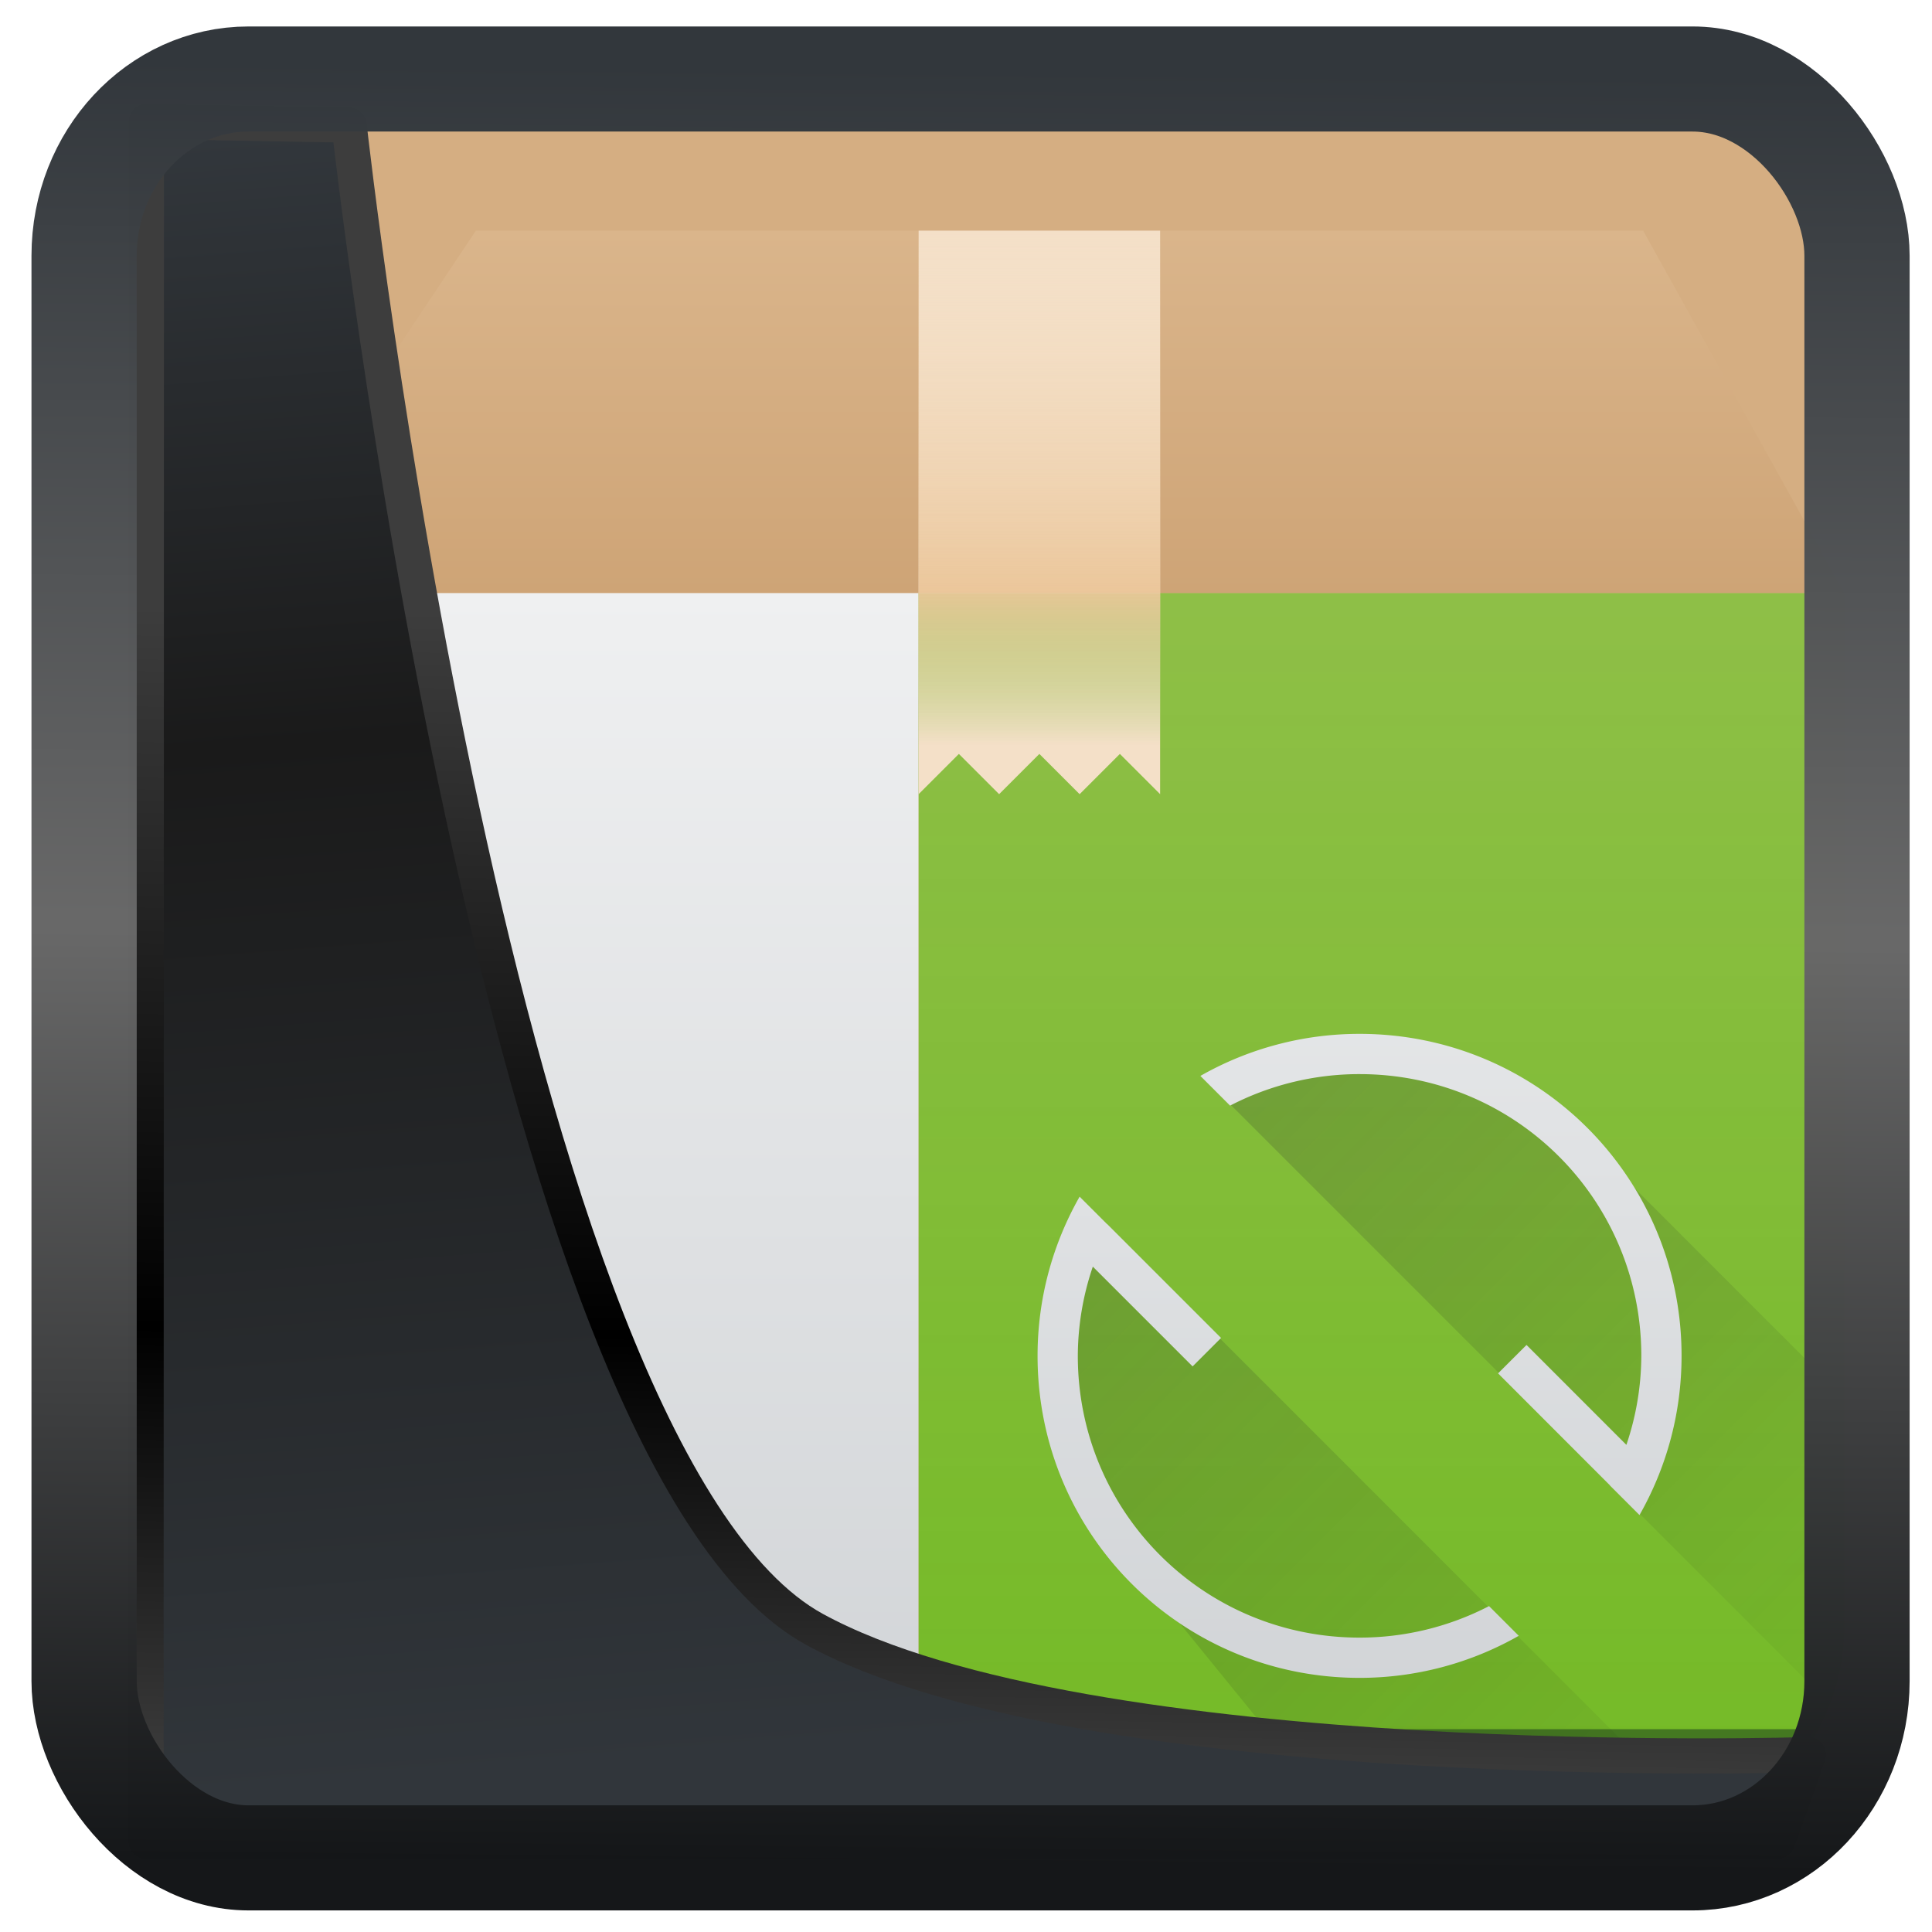 <?xml version="1.0" encoding="UTF-8" standalone="no"?>
<!-- Created with Inkscape (http://www.inkscape.org/) -->

<svg
   width="48"
   height="48"
   version="1.1"
   viewBox="0 0 48 48"
   id="svg22"
   sodipodi:docname="yast-update.svg"
   inkscape:version="1.1.2 (0a00cf5339, 2022-02-04)"
   xmlns:inkscape="http://www.inkscape.org/namespaces/inkscape"
   xmlns:sodipodi="http://sodipodi.sourceforge.net/DTD/sodipodi-0.dtd"
   xmlns:xlink="http://www.w3.org/1999/xlink"
   xmlns="http://www.w3.org/2000/svg"
   xmlns:svg="http://www.w3.org/2000/svg">
  <sodipodi:namedview
     id="namedview24"
     pagecolor="#ffffff"
     bordercolor="#666666"
     borderopacity="1.0"
     inkscape:showpageshadow="2"
     inkscape:pageopacity="0.0"
     inkscape:pagecheckerboard="0"
     inkscape:deskcolor="#d1d1d1"
     showgrid="false"
     inkscape:zoom="9.8"
     inkscape:cx="13.673469"
     inkscape:cy="15.561224"
     inkscape:window-width="3440"
     inkscape:window-height="1359"
     inkscape:window-x="0"
     inkscape:window-y="0"
     inkscape:window-maximized="1"
     inkscape:current-layer="svg22"
     inkscape:pageshadow="2" />
  <defs
     id="defs12">
    <linearGradient
       id="linearGradient1005-3-3"
       x1="5.253"
       x2="9.382"
       y1="15.383"
       y2="2.942"
       gradientTransform="matrix(1,0,0,1,1.632,-0.617)"
       gradientUnits="userSpaceOnUse">
      <stop
         stop-color="#fa8200"
         offset="0"
         id="stop2" />
      <stop
         stop-color="#ff9600"
         offset=".37"
         id="stop4" />
      <stop
         stop-color="#ffb400"
         offset="1"
         id="stop6" />
    </linearGradient>
    <filter
       id="filter4014"
       x="-0.062"
       y="-0.058"
       width="1.125"
       height="1.115"
       color-interpolation-filters="sRGB">
      <feGaussianBlur
         stdDeviation="1.094"
         id="feGaussianBlur9" />
    </filter>
    <linearGradient
       inkscape:collect="always"
       xlink:href="#linearGradient3487"
       id="linearGradient3403"
       gradientUnits="userSpaceOnUse"
       x1="6.949"
       y1="4.555"
       x2="11.215"
       y2="59.052" />
    <linearGradient
       id="linearGradient3487">
      <stop
         style="stop-color:#32373c;stop-opacity:1"
         offset="0"
         id="stop3481" />
      <stop
         id="stop3483"
         offset="0.368"
         style="stop-color:#1a1a1a;stop-opacity:1" />
      <stop
         style="stop-color:#31363b;stop-opacity:1"
         offset="1"
         id="stop3485" />
    </linearGradient>
    <linearGradient
       inkscape:collect="always"
       xlink:href="#linearGradient20604"
       id="linearGradient20558"
       gradientUnits="userSpaceOnUse"
       x1="25.802"
       y1="20.374"
       x2="25.111"
       y2="58.913" />
    <linearGradient
       id="linearGradient20604">
      <stop
         id="stop20598"
         offset="0"
         style="stop-color:#3d3d3d;stop-opacity:1" />
      <stop
         style="stop-color:#000000;stop-opacity:1"
         offset="0.618"
         id="stop20600" />
      <stop
         id="stop20602"
         offset="1"
         style="stop-color:#3d3d3d;stop-opacity:1" />
    </linearGradient>
    <filter
       inkscape:collect="always"
       style="color-interpolation-filters:sRGB"
       id="filter20720"
       x="-0.017"
       y="-0.016"
       width="1.034"
       height="1.033">
      <feGaussianBlur
         inkscape:collect="always"
         stdDeviation="0.147"
         id="feGaussianBlur20722" />
    </filter>
    <linearGradient
       gradientTransform="translate(0.361,-0.13)"
       xlink:href="#linearGradient4555"
       id="linearGradient4557"
       x1="43.5"
       y1="64.012"
       x2="44.142"
       y2="0.306"
       gradientUnits="userSpaceOnUse" />
    <linearGradient
       id="linearGradient4555">
      <stop
         style="stop-color:#141618;stop-opacity:1"
         offset="0"
         id="stop4551" />
      <stop
         id="stop4559"
         offset="0.518"
         style="stop-color:#686868;stop-opacity:1" />
      <stop
         style="stop-color:#31363b;stop-opacity:1"
         offset="1"
         id="stop4553" />
    </linearGradient>
    <filter
       style="color-interpolation-filters:sRGB"
       id="filter4601"
       x="-0.03"
       width="1.06"
       y="-0.03"
       height="1.06">
      <feGaussianBlur
         stdDeviation="0.015"
         id="feGaussianBlur4603" />
    </filter>
    <linearGradient
       xlink:href="#a"
       id="l"
       gradientUnits="userSpaceOnUse"
       gradientTransform="translate(-384.57,-499.8)"
       y1="543.8"
       x2="0"
       y2="512.8" />
    <linearGradient
       id="a"
       y1="543.8"
       y2="512.8"
       x2="0"
       gradientUnits="userSpaceOnUse">
      <stop
         stop-color="#cea476"
         id="stop3" />
      <stop
         offset="1"
         stop-color="#dab58b"
         id="stop5" />
    </linearGradient>
    <linearGradient
       id="m"
       gradientTransform="matrix(1.417,0,0,1.409,1.167,1.727)"
       gradientUnits="userSpaceOnUse"
       x2="0"
       xlink:href="#k"
       y1="30"
       y2="8" />
    <linearGradient
       id="k"
       gradientUnits="userSpaceOnUse"
       x2="0"
       y1="30"
       y2="8">
      <stop
         offset="0"
         stop-color="#cfd2d5"
         id="stop56" />
      <stop
         offset="1"
         stop-color="#eff0f1"
         id="stop58" />
    </linearGradient>
    <linearGradient
       xlink:href="#c"
       id="n"
       gradientUnits="userSpaceOnUse"
       gradientTransform="matrix(0.503,0,0,1,-171.625,-499.8)"
       x1="411.427"
       y1="543.8"
       x2="411.427"
       y2="512.8" />
    <linearGradient
       id="c"
       gradientTransform="matrix(0.503,0,0,1,-231.625,-499.8)"
       gradientUnits="userSpaceOnUse"
       x1="411.427"
       x2="411.427"
       y1="543.8"
       y2="512.8">
      <stop
         offset="0"
         stop-color="#73ba25"
         id="stop61" />
      <stop
         offset="1"
         stop-color="#81c13b"
         stop-opacity=".85"
         id="stop63" />
    </linearGradient>
    <linearGradient
       id="o"
       gradientUnits="userSpaceOnUse"
       x1="21"
       x2="21"
       xlink:href="#i"
       y1="13"
       y2="4" />
    <linearGradient
       id="i">
      <stop
         offset="0"
         stop-color="#cea476"
         id="stop43" />
      <stop
         offset="1"
         stop-color="#dab58b"
         id="stop45" />
    </linearGradient>
    <linearGradient
       id="p"
       gradientTransform="translate(-384.57,-499.801)"
       gradientUnits="userSpaceOnUse"
       x1="411.57"
       x2="411.57"
       xlink:href="#j"
       y1="512.801"
       y2="503.801">
      <stop
         offset="0"
         stop-color="#ebc69a"
         id="stop50" />
      <stop
         offset="1"
         stop-color="#f4e0c8"
         stop-opacity="0"
         id="stop52" />
    </linearGradient>
    <linearGradient
       id="j"
       gradientTransform="matrix(0.667,0,0,-0.37,-256.38,197.926)"
       gradientUnits="userSpaceOnUse"
       x1="408.57"
       x2="408.57"
       y1="512.798"
       y2="504.698">
      <stop
         offset="0"
         stop-color="#ebc69a"
         id="stop66" />
      <stop
         offset="1"
         stop-color="#73ba25"
         stop-opacity="0"
         id="stop68" />
    </linearGradient>
    <linearGradient
       id="q"
       gradientTransform="matrix(1,0,0,-0.556,-384.57,297.89)"
       gradientUnits="userSpaceOnUse"
       x1="408.57"
       x2="408.57"
       xlink:href="#j"
       y1="512.798"
       y2="505.598" />
    <linearGradient
       xlink:href="#g"
       id="r"
       gradientUnits="userSpaceOnUse"
       x1="18"
       y1="18"
       x2="30"
       y2="30"
       gradientTransform="matrix(1.429,0,0,1.429,1.143,1.143)" />
    <linearGradient
       id="g"
       x1="18"
       x2="30"
       y1="18"
       y2="30"
       gradientUnits="userSpaceOnUse"
       gradientTransform="translate(40)">
      <stop
         stop-color="#292c2f"
         offset="0"
         id="stop30" />
      <stop
         stop-opacity="0"
         offset="1"
         id="stop32" />
    </linearGradient>
    <linearGradient
       xlink:href="#e"
       id="s"
       x1="29.045"
       y1="22.045"
       x2="29.045"
       y2="-7.955"
       gradientUnits="userSpaceOnUse"
       gradientTransform="translate(20.955,20.955)" />
    <linearGradient
       id="e"
       gradientUnits="userSpaceOnUse"
       x2="0"
       y1="30"
       y2="8">
      <stop
         offset="0"
         stop-color="#cfd2d5"
         id="stop19" />
      <stop
         offset="1"
         stop-color="#eff0f1"
         id="stop21" />
    </linearGradient>
  </defs>
  <rect
     style="display:inline;fill:#d5ae82;fill-opacity:1;fill-rule:evenodd;stroke:none;stroke-width:0.928;stroke-linejoin:round;stroke-miterlimit:7.8"
     id="rect1192"
     width="42.085"
     height="42.712"
     x="3.163"
     y="3.018"
     ry="0"
     inkscape:label="arriere" />
  <g
     id="g886"
     transform="translate(1.823,1.731)">
    <path
       d="m 4,13 v 25.682 c 0,0.736 0.148,1.437 0.416,2.074 a 5.306,5.306 0 0 0 1.139,1.69 c 0.48,0.48 1.052,0.87 1.69,1.138 A 5.327,5.327 0 0 0 9.317,44 h 29.364 c 0.736,0 1.437,-0.148 2.074,-0.416 a 5.306,5.306 0 0 0 1.69,-1.139 c 0.48,-0.48 0.87,-1.052 1.138,-1.69 A 5.327,5.327 0 0 0 44,38.683 V 13 H 9.318 Z"
       id="path71"
       style="fill:url(#l)"
       inkscape:connector-curvature="0" />
    <path
       d="m 4,13 v 25.682 c 0,0.736 0.148,1.437 0.416,2.074 a 5.306,5.306 0 0 0 1.139,1.69 c 0.48,0.48 1.052,0.87 1.69,1.138 A 5.327,5.327 0 0 0 9.317,44 H 21 V 13 Z"
       id="path73"
       style="fill:url(#m)"
       inkscape:connector-curvature="0" />
    <path
       d="m 21,44 h 17.682 c 0.736,0 1.437,-0.148 2.074,-0.416 a 5.306,5.306 0 0 0 1.69,-1.139 c 0.48,-0.48 0.87,-1.052 1.138,-1.69 A 5.327,5.327 0 0 0 44,38.683 V 13 H 21 Z"
       id="path75"
       style="fill:url(#n)"
       inkscape:connector-curvature="0" />
    <path
       d="m 4,13 6,-9 h 29 l 5,9 z"
       id="path77"
       style="fill:url(#o);fill-rule:evenodd"
       inkscape:connector-curvature="0" />
    <path
       d="m 21,4 v 14 l 1,-1 1,1 1,-1 1,1 1,-1 1,1 V 4 Z"
       id="path79"
       inkscape:connector-curvature="0"
       style="fill:#f4e0c8" />
    <path
       d="m 21,4 h 6 v 9 h -6 z"
       id="path81"
       style="fill:url(#p)"
       inkscape:connector-curvature="0" />
    <path
       d="m 21,18 h 6 v -5 h -6 z"
       id="path83"
       style="fill:url(#q)"
       inkscape:connector-curvature="0" />
    <path
       d="M 21,41.229 H 4.734 c 0.24,0.43 0.475,0.87 0.82,1.216 0.481,0.48 1.053,0.87 1.69,1.139 A 5.327,5.327 0 0 0 9.318,44 H 21 Z"
       id="path85"
       inkscape:connector-curvature="0"
       style="fill:#999999" />
    <path
       d="M 21,41.229 V 44 h 17.682 c 0.736,0 1.437,-0.148 2.074,-0.416 a 5.306,5.306 0 0 0 1.69,-1.139 c 0.345,-0.346 0.58,-0.785 0.82,-1.216 z"
       id="path87"
       inkscape:connector-curvature="0"
       style="fill:#447821" />
    <path
       d="m 32.571,24 -4.33,1.206 15.65,15.65 c 0.014,-0.056 0.027,-0.111 0.039,-0.167 0.026,-0.134 0.045,-0.268 0.057,-0.403 0.01,-0.12 0.014,-0.24 0.013,-0.36 V 33 L 38,27 Z M 25.206,28.241 24,32.571 27,38 l 4.88,6 h 8.046 c 0.288,0 0.464,-0.249 0.734,-0.304 z"
       id="path89"
       style="opacity:0.2;fill:url(#r)"
       inkscape:connector-curvature="0" />
    <path
       class="ColorScheme-Text"
       d="m 39.955,31.955 c 0,1.442 -0.383,2.79 -1.045,3.955 l -0.738,-0.738 0.002,-0.002 -2.778,-2.78 0.707,-0.706 2.481,2.482 a 6.946,6.946 0 0 0 0.371,-2.211 c 0,-3.878 -3.122,-7 -7,-7 a 6.985,6.985 0 0 0 -3.217,0.783 L 28,25 a 7.981,7.981 0 0 1 3.955,-1.045 c 4.432,0 8,3.568 8,8 z M 35.91,38.91 a 7.981,7.981 0 0 1 -3.955,1.045 c -4.432,0 -8,-3.568 -8,-8 0,-1.442 0.383,-2.79 1.045,-3.955 l 0.684,0.684 0.002,-0.002 2.828,2.828 -0.707,0.707 -2.479,-2.479 a 6.944,6.944 0 0 0 -0.373,2.217 c 0,3.878 3.122,7 7,7 a 6.985,6.985 0 0 0 3.217,-0.783 z"
       id="path91"
       style="fill:url(#s)"
       inkscape:connector-curvature="0" />
  </g>
  <path
     style="display:inline;mix-blend-mode:normal;fill:url(#linearGradient3403);fill-opacity:1;stroke:url(#linearGradient20558);stroke-width:1.162;stroke-linecap:butt;stroke-linejoin:round;stroke-miterlimit:4;stroke-dasharray:none;stroke-opacity:1;filter:url(#filter20720)"
     d="M 4.704,3.981 4.691,60.802 H 58.595 l 1.022,-2.866 c 0,0 -23.875,0.766 -32.844,-4.14 C 16.258,48.042 11.401,4.098 11.401,4.098 Z"
     id="path1686"
     sodipodi:nodetypes="ccccscc"
     transform="matrix(0.752,0,0,0.752,0.1,0.025)"
     inkscape:label="folder" />
  <rect
     style="display:inline;fill:none;fill-opacity:1;stroke:url(#linearGradient4557);stroke-width:3.714;stroke-linejoin:round;stroke-miterlimit:7.8;stroke-dasharray:none;stroke-opacity:0.995;filter:url(#filter4601)"
     id="rect4539"
     width="62.567"
     height="62.867"
     x="1.032"
     y="0.596"
     ry="6.245"
     rx="5.803"
     transform="matrix(0.704,0,0,0.703,1.363,1.544)"
     inkscape:label="contour" />
</svg>
